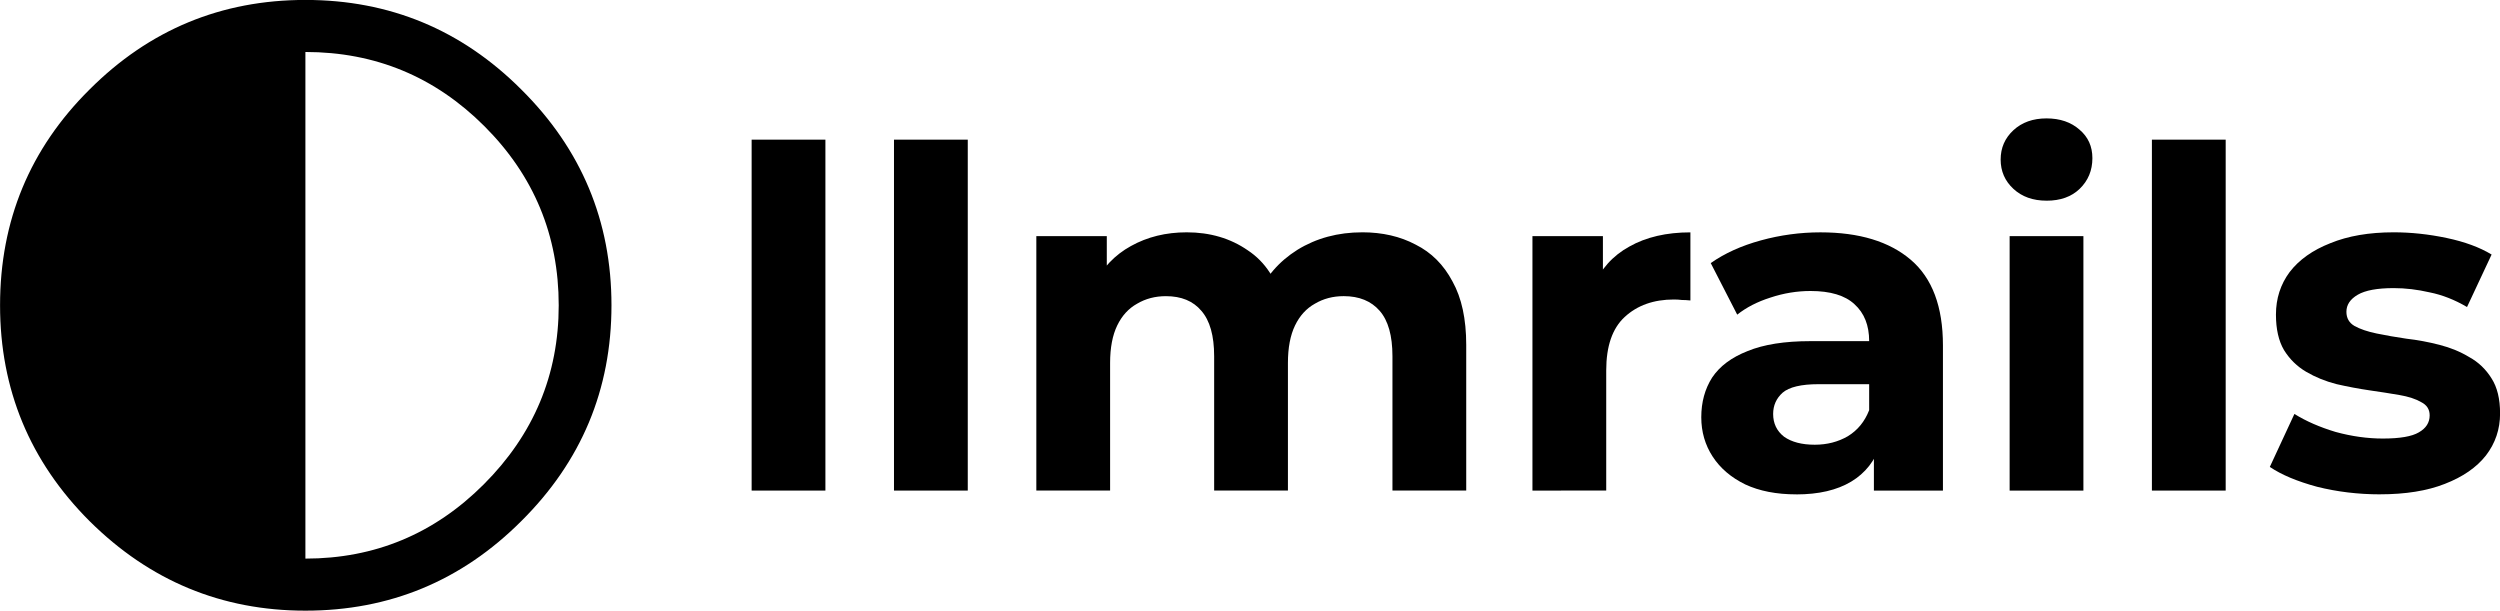 <?xml version="1.0" encoding="UTF-8"?>
<svg width="119.35mm" height="29.157mm" version="1.1" viewBox="0 0 119.35 29.157" xmlns="http://www.w3.org/2000/svg">
<g transform="translate(-3.978 -193.75)">
<g transform="translate(-117.59 69.995)" stroke-width="5.655" aria-label="◐">
<path d="m150.76 138.33q0 6.03-4.307 10.304-4.274 4.274-10.304 4.274-5.997 0-10.304-4.274-4.274-4.274-4.274-10.304 0-6.063 4.274-10.304 4.274-4.274 10.304-4.274 6.03 0 10.304 4.274 4.307 4.274 4.307 10.304zm-14.612 12.093q4.97 0 8.515-3.545 3.578-3.578 3.578-8.548 0-5.003-3.545-8.548-3.545-3.545-8.548-3.545z"/>
</g>
<g stroke-width=".265" aria-label="llmrails">
<path d="m39.861 217.17v-16.753h3.522v16.753z"/>
<path d="m46.657 217.17v-16.753h3.522v16.753z"/>
<path d="m69.009 204.84q1.445 0 2.551 0.587 1.129 0.564 1.761 1.761 0.655 1.174 0.655 3.025v6.954h-3.522v-6.412q0-1.468-0.61-2.167-0.61-0.7-1.716-0.7-0.768 0-1.377 0.361-0.61 0.339-0.948 1.039t-0.339 1.784v6.096h-3.522v-6.412q0-1.468-0.61-2.167-0.587-0.7-1.693-0.7-0.768 0-1.377 0.361-0.61 0.339-0.948 1.039t-0.339 1.784v6.096h-3.522v-12.147h3.364v3.319l-0.632-0.971q0.632-1.242 1.784-1.874 1.174-0.655 2.664-0.655 1.671 0 2.913 0.858 1.264 0.835 1.671 2.574l-1.242-0.339q0.61-1.422 1.942-2.258 1.355-0.835 3.093-0.835z"/>
<path d="m77.137 217.17v-12.147h3.364v3.432l-0.474-0.993q0.542-1.287 1.738-1.942 1.197-0.677 2.913-0.677v3.251q-0.226-0.023-0.406-0.023-0.181-0.023-0.384-0.023-1.445 0-2.348 0.835-0.881 0.813-0.881 2.551v5.735z"/>
<path d="m93.438 217.17v-2.371l-0.226-0.519v-4.245q0-1.129-0.7-1.761-0.677-0.632-2.1-0.632-0.971 0-1.919 0.316-0.926 0.294-1.58 0.813l-1.264-2.461q0.993-0.7 2.393-1.084t2.845-0.384q2.777 0 4.312 1.31 1.535 1.31 1.535 4.087v6.931zm-3.703 0.181q-1.422 0-2.438-0.474-1.016-0.497-1.558-1.332-0.542-0.835-0.542-1.874 0-1.084 0.519-1.897 0.542-0.813 1.693-1.264 1.151-0.474 3.003-0.474h3.229v2.055h-2.845q-1.242 0-1.716 0.406-0.452 0.406-0.452 1.016 0 0.677 0.519 1.084 0.542 0.384 1.468 0.384 0.881 0 1.58-0.406 0.7-0.429 1.016-1.242l0.542 1.626q-0.384 1.174-1.4 1.784t-2.619 0.61z"/>
<path d="m99.918 217.17v-12.147h3.522v12.147zm1.761-13.84q-0.971 0-1.58-0.564-0.61-0.564-0.61-1.4 0-0.835 0.61-1.4 0.61-0.564 1.58-0.564t1.58 0.542q0.61 0.519 0.61 1.355 0 0.881-0.61 1.468-0.587 0.564-1.58 0.564z"/>
<path d="m106.71 217.17v-16.753h3.522v16.753z"/>
<path d="m117.6 217.35q-1.558 0-3.003-0.361-1.422-0.384-2.258-0.948l1.174-2.529q0.835 0.519 1.964 0.858 1.151 0.316 2.258 0.316 1.219 0 1.716-0.294 0.519-0.294 0.519-0.813 0-0.429-0.406-0.632-0.384-0.226-1.039-0.339-0.655-0.113-1.445-0.226-0.768-0.113-1.558-0.294-0.79-0.203-1.445-0.587-0.655-0.384-1.061-1.039-0.384-0.655-0.384-1.693 0-1.151 0.655-2.032 0.677-0.881 1.942-1.377 1.264-0.519 3.025-0.519 1.242 0 2.529 0.271 1.287 0.271 2.145 0.79l-1.174 2.506q-0.881-0.519-1.784-0.7-0.881-0.203-1.716-0.203-1.174 0-1.716 0.316-0.542 0.316-0.542 0.813 0 0.452 0.384 0.677 0.406 0.226 1.061 0.361 0.655 0.135 1.422 0.248 0.79 0.09 1.58 0.294 0.79 0.203 1.422 0.587 0.655 0.361 1.061 1.016 0.406 0.632 0.406 1.671 0 1.129-0.677 2.009-0.677 0.858-1.964 1.355-1.264 0.497-3.093 0.497z"/>
</g>
</g>
</svg>